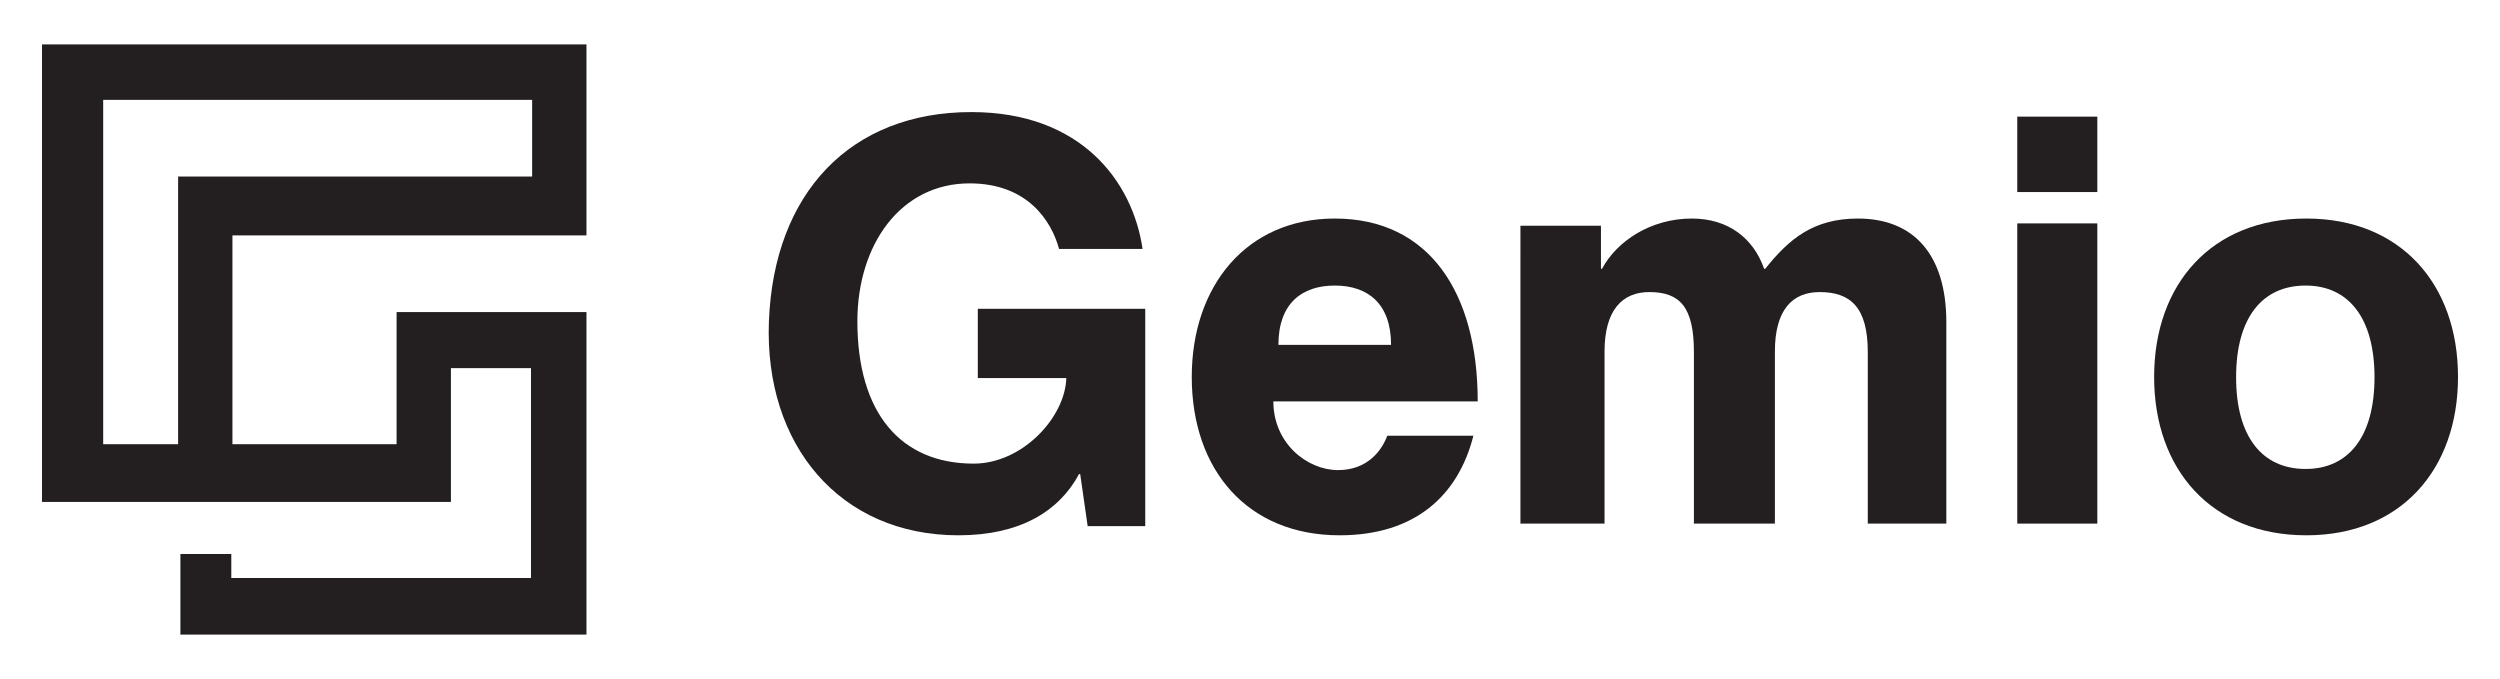 <?xml version="1.0" encoding="UTF-8"?>
<svg id="Layer_1" xmlns="http://www.w3.org/2000/svg" version="1.1" viewBox="0 0 566.051 153.742">
  <!-- Generator: Adobe Illustrator 29.4.0, SVG Export Plug-In . SVG Version: 2.1.0 Build 152)  -->
  <g>
    <path d="M219.539,41.519c-15.633,0-25.412,13.887-25.412,31.243,0,20.729,9.78,32.211,26.34,32.211,10.997,0,20.704-10.436,20.969-19.374h-20.042v-15.687h37.912v49.218h-13.036l-1.692-11.787h-.265c-4.504,8.419-13.38,13.86-27.291,13.86-26.895,0-44.001-20.486-42.925-48.441,1.122-29.171,18.561-47.387,45.839-47.387,24.78,0,36.521,15.626,38.765,30.993h-18.906c-1.723-6.346-7.139-14.849-20.257-14.849Z" fill="#231f20"/>
    <path d="M314.108,98.657h19.499c-3.434,13.58-13.245,22.545-30.292,22.545-20.847,0-33.477-14.765-33.477-35.86,0-20.567,12.385-35.86,32.375-35.86,21.46,0,32.373,16.875,32.373,41.396h-46.273c0,9.492,7.645,15.561,14.636,15.561,6.744,0,9.932-4.486,11.158-7.783ZM289.459,78.092h25.508c0-9.361-5.273-13.436-12.753-13.436s-12.755,4.076-12.755,13.436Z" fill="#231f20"/>
    <path d="M440.687,72.98v45.575h-17.784v-38.856c0-10.143-3.941-13.568-10.898-13.568-6.226,0-10.131,4.084-10.131,13.436v38.987h-18.337v-38.856c0-10.143-3.144-13.568-10.101-13.568-6.104,0-10.131,4.084-10.131,13.436v38.987h-19.048V51.116h18.231v9.747h.244c3.294-6.19,10.949-11.38,20.346-11.38,8.178,0,13.916,4.4,16.356,11.38h.244c5.372-6.717,10.864-11.38,20.995-11.38,12.571,0,20.016,8.087,20.016,23.497Z" fill="#231f20"/>
    <path d="M474.875,50.582v67.973h-18.126V50.582h18.126Z" fill="#231f20"/>
    <path d="M474.875,26.409v17.074h-18.126v-17.074h18.126Z" fill="#231f20"/>
    <path d="M522.203,121.202c-21.509,0-34.465-14.897-34.465-35.86s12.956-35.86,34.465-35.86c21.385,0,34.341,14.897,34.341,35.86s-12.956,35.86-34.341,35.86ZM522.036,106.181c9.664,0,15.601-7.241,15.601-20.763s-5.937-20.763-15.601-20.763c-9.8,0-15.737,7.241-15.737,20.763s5.937,20.763,15.737,20.763Z" fill="#231f20"/>
  </g>
  <path d="M79.177,53.303h53.612V10.051H9.508v103.597h92.59v-30.302h18.13v47.525H52.371v-5.439h-11.525v18.259h91.942v-73.036h-42.993v29.914h-37.165v-47.266h26.547ZM40.328,39.965v60.604h-16.964V22.612h97.122v17.352H40.328Z" fill="#231f20"/>
</svg>